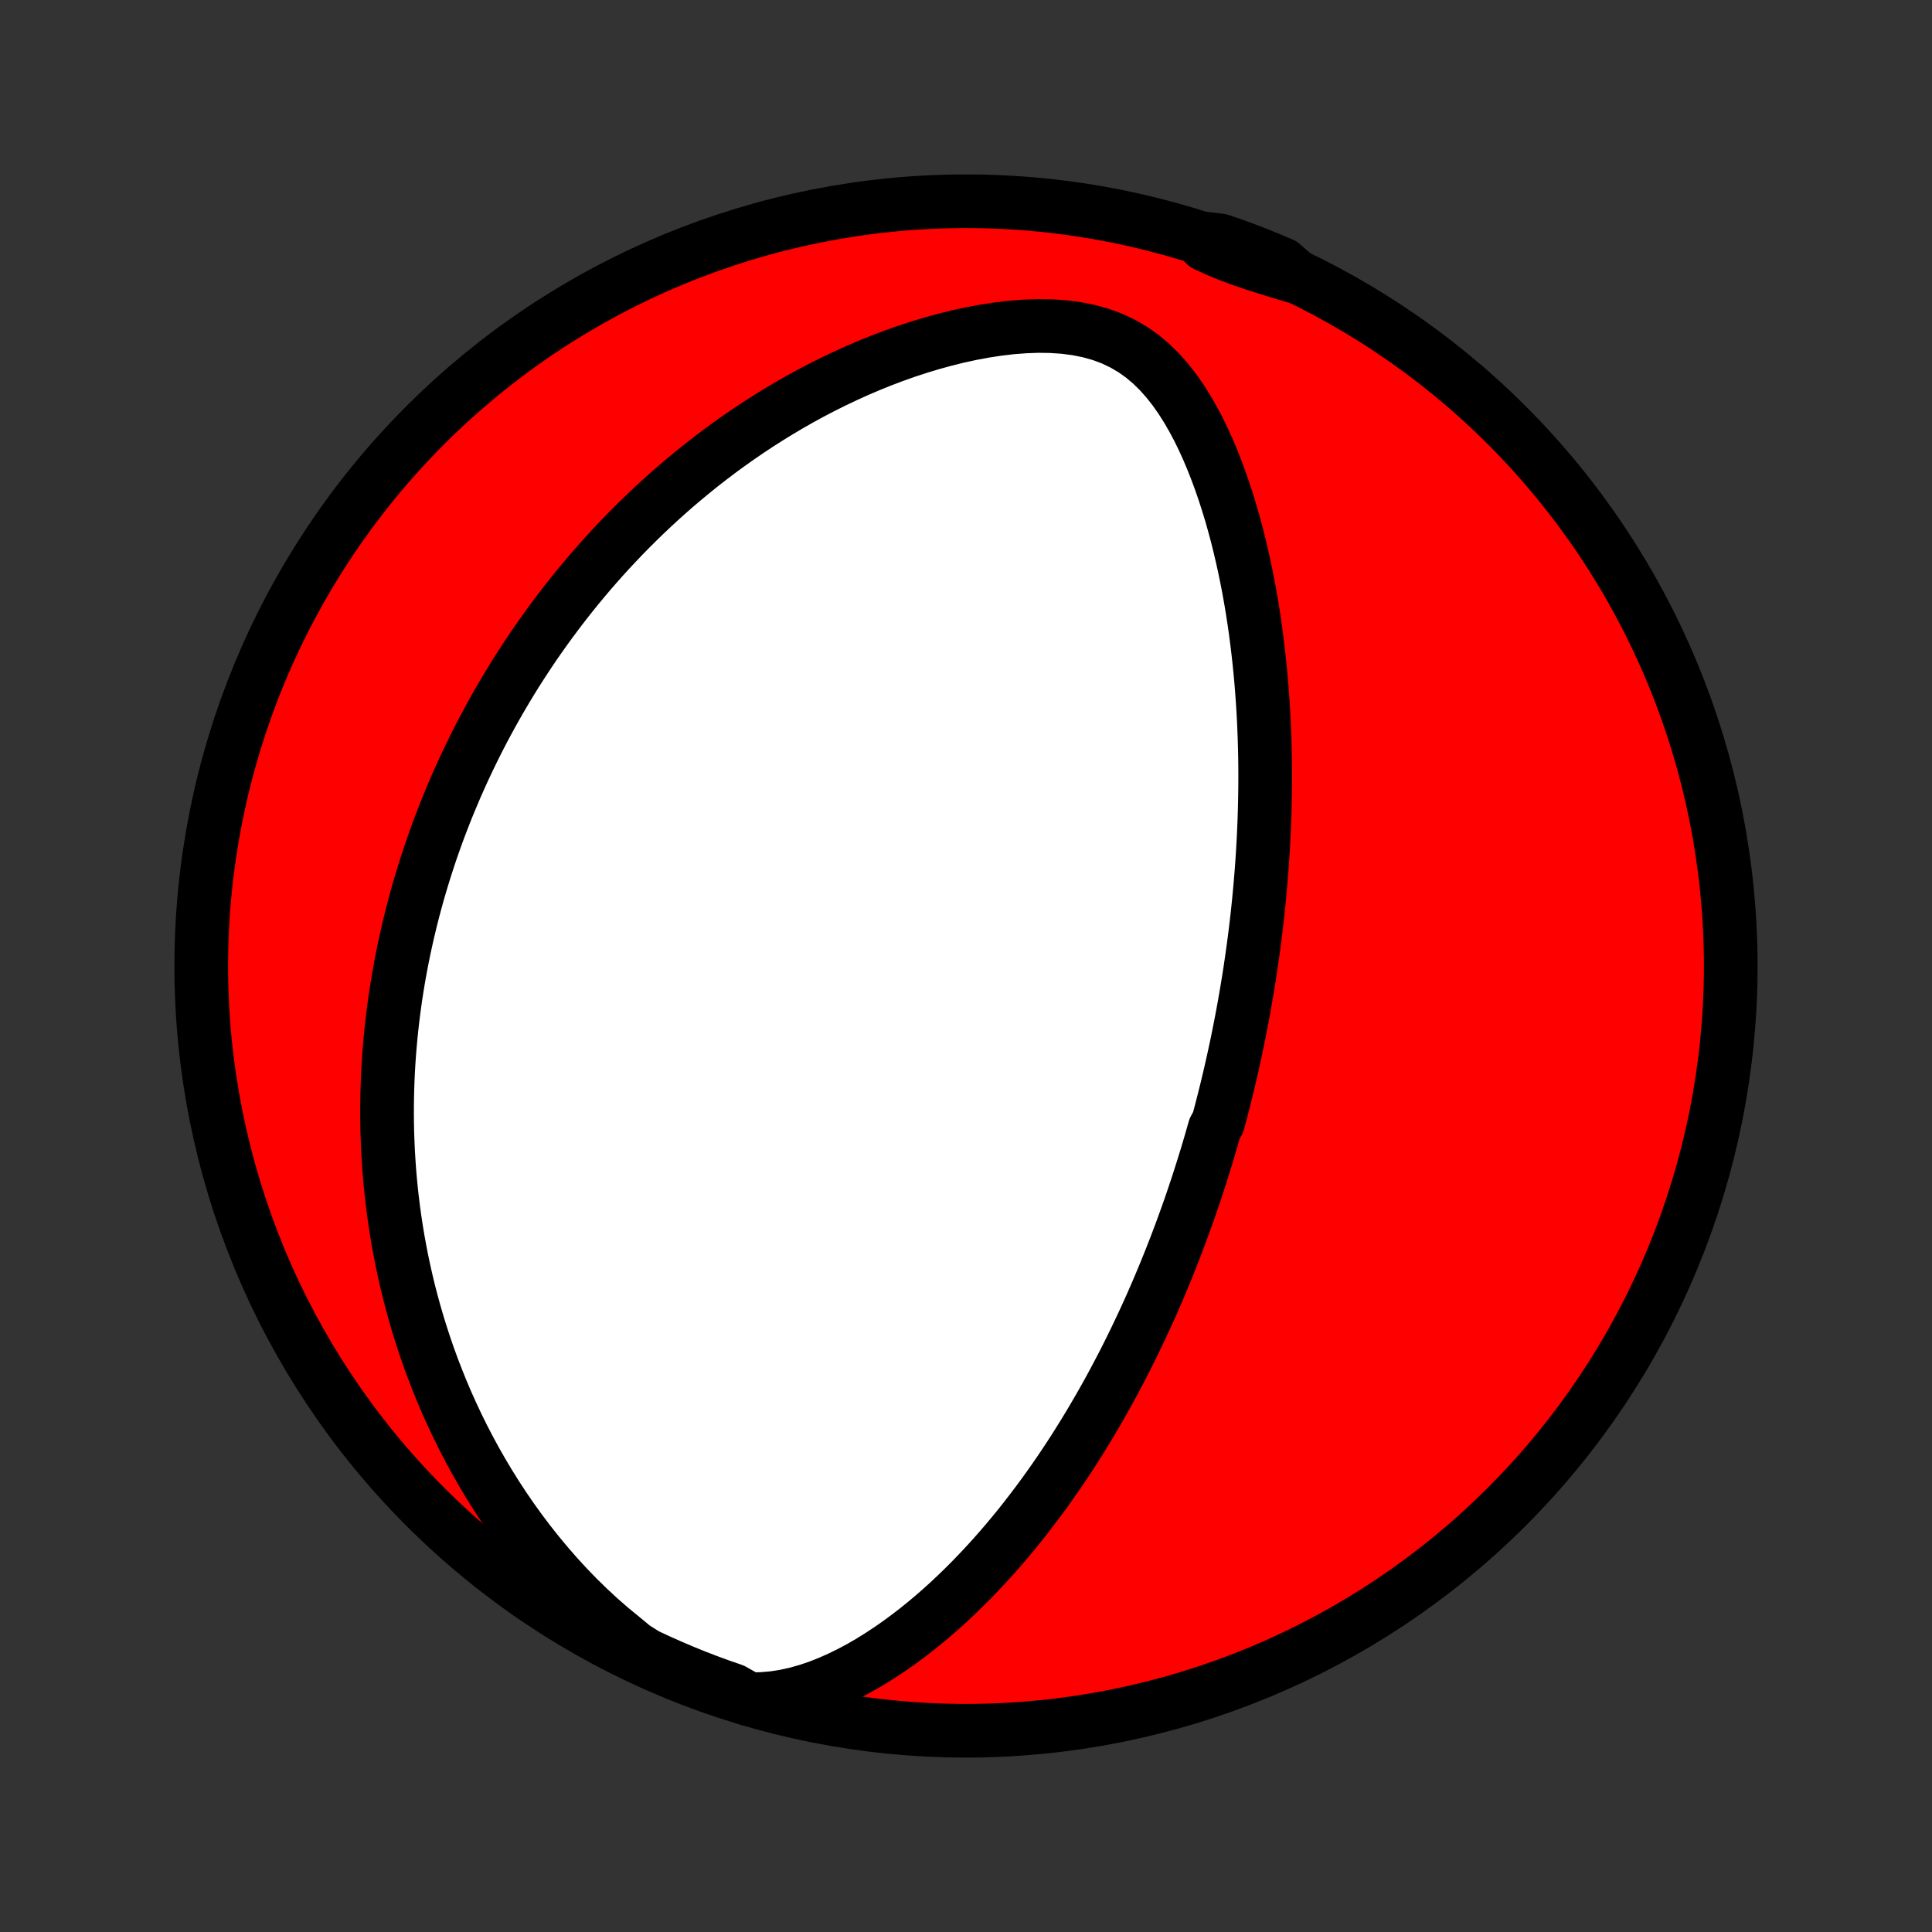 <?xml version="1.0" encoding="utf-8" standalone="no"?>
<!DOCTYPE svg PUBLIC "-//W3C//DTD SVG 1.1//EN"
  "http://www.w3.org/Graphics/SVG/1.1/DTD/svg11.dtd">
<!-- Created with matplotlib (http://matplotlib.org/) -->
<svg height="72pt" version="1.1" viewBox="0 0 72 72" width="72pt" xmlns="http://www.w3.org/2000/svg" xmlns:xlink="http://www.w3.org/1999/xlink">
 <rect x="0" y="0" width="72" height="72" fill="#333333" stroke="none"/>
 <defs>
  <style type="text/css">
*{stroke-linecap:butt;stroke-linejoin:round;}
  </style>
 </defs>
 <g id="figure_1">
  <g id="patch_1">
   <path d="
M0 72
L72 72
L72 0
L0 0
z
" style="fill:none;"/>
  </g>
  <g id="axes_1">
   <g id="PatchCollection_1">
    <defs>
     <path d="
M36 -7.5
C43.558 -7.5 50.808 -10.503 56.153 -15.848
C61.497 -21.192 64.5 -28.442 64.5 -36
C64.5 -43.558 61.497 -50.808 56.153 -56.153
C50.808 -61.497 43.558 -64.5 36 -64.5
C28.442 -64.5 21.192 -61.497 15.848 -56.153
C10.503 -50.808 7.5 -43.558 7.5 -36
C7.5 -28.442 10.503 -21.192 15.848 -15.848
C21.192 -10.503 28.442 -7.5 36 -7.5
z
" id="C0_0_a811fe30f3"/>
     <path d="
M27.905 -8.677
L28.362 -8.681
L28.81 -8.718
L29.25 -8.786
L29.68 -8.881
L30.1 -9
L30.511 -9.14
L30.913 -9.299
L31.306 -9.474
L31.691 -9.663
L32.066 -9.864
L32.434 -10.077
L32.792 -10.3
L33.143 -10.531
L33.486 -10.77
L33.821 -11.016
L34.148 -11.268
L34.468 -11.525
L34.78 -11.788
L35.085 -12.054
L35.383 -12.324
L35.673 -12.598
L35.957 -12.874
L36.234 -13.153
L36.504 -13.434
L36.768 -13.716
L37.026 -14
L37.277 -14.285
L37.522 -14.571
L37.761 -14.857
L37.995 -15.144
L38.222 -15.431
L38.444 -15.719
L38.661 -16.006
L38.873 -16.292
L39.079 -16.579
L39.28 -16.864
L39.477 -17.149
L39.669 -17.434
L39.856 -17.717
L40.039 -18
L40.217 -18.282
L40.391 -18.562
L40.561 -18.841
L40.727 -19.12
L40.889 -19.397
L41.048 -19.673
L41.203 -19.948
L41.354 -20.221
L41.502 -20.494
L41.646 -20.765
L41.788 -21.035
L41.926 -21.303
L42.061 -21.571
L42.193 -21.837
L42.322 -22.102
L42.448 -22.366
L42.572 -22.629
L42.693 -22.89
L42.812 -23.151
L42.928 -23.41
L43.041 -23.669
L43.153 -23.927
L43.261 -24.183
L43.368 -24.439
L43.473 -24.694
L43.575 -24.948
L43.676 -25.201
L43.775 -25.454
L43.871 -25.706
L43.966 -25.957
L44.059 -26.208
L44.15 -26.458
L44.24 -26.708
L44.328 -26.957
L44.414 -27.206
L44.498 -27.454
L44.581 -27.703
L44.663 -27.951
L44.742 -28.199
L44.821 -28.447
L44.898 -28.695
L44.974 -28.942
L45.048 -29.19
L45.121 -29.438
L45.192 -29.687
L45.263 -29.935
L45.399 -30.184
L45.466 -30.433
L45.531 -30.683
L45.595 -30.933
L45.658 -31.183
L45.72 -31.434
L45.78 -31.686
L45.84 -31.939
L45.898 -32.192
L45.955 -32.446
L46.011 -32.702
L46.066 -32.958
L46.12 -33.215
L46.172 -33.473
L46.223 -33.733
L46.274 -33.993
L46.323 -34.255
L46.371 -34.519
L46.417 -34.784
L46.463 -35.05
L46.507 -35.318
L46.551 -35.588
L46.593 -35.859
L46.633 -36.132
L46.673 -36.407
L46.711 -36.684
L46.748 -36.963
L46.784 -37.245
L46.818 -37.528
L46.851 -37.813
L46.882 -38.101
L46.912 -38.391
L46.94 -38.684
L46.967 -38.979
L46.992 -39.277
L47.016 -39.577
L47.038 -39.88
L47.058 -40.186
L47.076 -40.494
L47.093 -40.806
L47.107 -41.12
L47.12 -41.438
L47.13 -41.759
L47.138 -42.082
L47.144 -42.409
L47.148 -42.739
L47.149 -43.073
L47.148 -43.41
L47.144 -43.75
L47.137 -44.093
L47.127 -44.44
L47.114 -44.79
L47.099 -45.144
L47.08 -45.501
L47.057 -45.861
L47.031 -46.225
L47.002 -46.592
L46.968 -46.963
L46.931 -47.337
L46.889 -47.713
L46.843 -48.093
L46.793 -48.477
L46.738 -48.862
L46.678 -49.251
L46.613 -49.642
L46.543 -50.036
L46.467 -50.432
L46.385 -50.83
L46.297 -51.23
L46.203 -51.631
L46.103 -52.034
L45.995 -52.437
L45.881 -52.841
L45.758 -53.245
L45.628 -53.648
L45.49 -54.05
L45.342 -54.451
L45.186 -54.849
L45.019 -55.245
L44.842 -55.636
L44.653 -56.022
L44.451 -56.401
L44.236 -56.773
L44.006 -57.135
L43.76 -57.485
L43.496 -57.821
L43.212 -58.14
L42.907 -58.44
L42.579 -58.717
L42.227 -58.967
L41.851 -59.188
L41.452 -59.378
L41.03 -59.535
L40.588 -59.659
L40.13 -59.751
L39.658 -59.812
L39.176 -59.845
L38.686 -59.852
L38.191 -59.834
L37.692 -59.796
L37.193 -59.737
L36.693 -59.661
L36.196 -59.568
L35.701 -59.461
L35.211 -59.339
L34.724 -59.205
L34.243 -59.06
L33.768 -58.904
L33.299 -58.737
L32.837 -58.562
L32.382 -58.378
L31.934 -58.186
L31.494 -57.986
L31.061 -57.78
L30.636 -57.568
L30.218 -57.349
L29.809 -57.126
L29.408 -56.897
L29.015 -56.664
L28.629 -56.426
L28.252 -56.185
L27.883 -55.941
L27.521 -55.693
L27.167 -55.442
L26.821 -55.189
L26.483 -54.933
L26.152 -54.676
L25.829 -54.416
L25.512 -54.155
L25.203 -53.893
L24.901 -53.629
L24.606 -53.364
L24.318 -53.098
L24.036 -52.832
L23.761 -52.565
L23.492 -52.297
L23.229 -52.029
L22.973 -51.76
L22.722 -51.492
L22.477 -51.223
L22.238 -50.954
L22.004 -50.685
L21.776 -50.416
L21.552 -50.147
L21.334 -49.878
L21.121 -49.609
L20.913 -49.341
L20.71 -49.073
L20.511 -48.805
L20.317 -48.537
L20.127 -48.27
L19.941 -48.003
L19.76 -47.736
L19.583 -47.469
L19.41 -47.203
L19.24 -46.937
L19.075 -46.671
L18.913 -46.405
L18.755 -46.139
L18.6 -45.874
L18.449 -45.608
L18.301 -45.343
L18.157 -45.078
L18.015 -44.813
L17.877 -44.548
L17.742 -44.283
L17.611 -44.017
L17.482 -43.752
L17.356 -43.487
L17.233 -43.221
L17.113 -42.955
L16.995 -42.689
L16.881 -42.422
L16.769 -42.155
L16.659 -41.888
L16.553 -41.62
L16.449 -41.352
L16.347 -41.083
L16.248 -40.813
L16.152 -40.543
L16.058 -40.272
L15.967 -39.999
L15.878 -39.727
L15.792 -39.453
L15.708 -39.178
L15.626 -38.902
L15.547 -38.626
L15.471 -38.347
L15.396 -38.068
L15.325 -37.787
L15.256 -37.505
L15.189 -37.222
L15.125 -36.937
L15.063 -36.65
L15.004 -36.362
L14.947 -36.072
L14.893 -35.78
L14.842 -35.487
L14.793 -35.191
L14.747 -34.894
L14.704 -34.594
L14.664 -34.292
L14.626 -33.988
L14.592 -33.682
L14.56 -33.373
L14.532 -33.062
L14.506 -32.748
L14.484 -32.432
L14.465 -32.113
L14.45 -31.791
L14.438 -31.467
L14.43 -31.139
L14.425 -30.809
L14.424 -30.476
L14.427 -30.139
L14.434 -29.799
L14.446 -29.457
L14.461 -29.111
L14.482 -28.761
L14.506 -28.408
L14.536 -28.052
L14.57 -27.692
L14.61 -27.329
L14.655 -26.962
L14.706 -26.591
L14.762 -26.217
L14.824 -25.839
L14.893 -25.458
L14.967 -25.073
L15.049 -24.684
L15.137 -24.292
L15.232 -23.896
L15.335 -23.496
L15.446 -23.093
L15.564 -22.686
L15.691 -22.276
L15.826 -21.863
L15.969 -21.447
L16.122 -21.027
L16.285 -20.605
L16.456 -20.18
L16.638 -19.752
L16.831 -19.323
L17.033 -18.891
L17.247 -18.457
L17.472 -18.023
L17.708 -17.587
L17.957 -17.15
L18.217 -16.713
L18.489 -16.277
L18.774 -15.841
L19.072 -15.407
L19.383 -14.975
L19.707 -14.545
L20.044 -14.119
L20.395 -13.697
L20.758 -13.28
L21.135 -12.87
L21.525 -12.466
L21.928 -12.072
L22.343 -11.688
L22.77 -11.315
L23.209 -10.956
L23.623 -10.613
L24.073 -10.328
L24.526 -10.116
L24.983 -9.912
L25.444 -9.715
L25.907 -9.527
L26.374 -9.347
L26.843 -9.175
L27.316 -9.011
z
" id="C0_1_b20ada1740"/>
     <path d="
M48.324 -61.675
L47.799 -61.831
L47.283 -61.989
L46.779 -62.149
L46.289 -62.316
L45.815 -62.491
L45.359 -62.679
L44.92 -62.881
L45.004 -63.097
L45.474 -63.04
L45.942 -62.879
L46.407 -62.71
L46.868 -62.532
L47.326 -62.346
L47.781 -62.153
z
" id="C0_2_05d9c13312"/>
    </defs>
    <g clip-path="url(#p1bffca34e9)">
     <use style="fill:#ff0000;stroke:#000000;stroke-width:2.0;" x="0.0" xlink:href="#C0_0_a811fe30f3" y="72.0"/>
    </g>
    <g clip-path="url(#p1bffca34e9)">
     <use style="fill:#ffffff;stroke:#000000;stroke-width:2.0;" x="0.0" xlink:href="#C0_1_b20ada1740" y="72.0"/>
    </g>
    <g clip-path="url(#p1bffca34e9)">
     <use style="fill:#ffffff;stroke:#000000;stroke-width:2.0;" x="0.0" xlink:href="#C0_2_05d9c13312" y="72.0"/>
    </g>
   </g>
  </g>
 </g>
 <defs>
  <clipPath id="p1bffca34e9">
   <rect height="72.0" width="72.0" x="0.0" y="0.0"/>
  </clipPath>
 </defs>
</svg>
